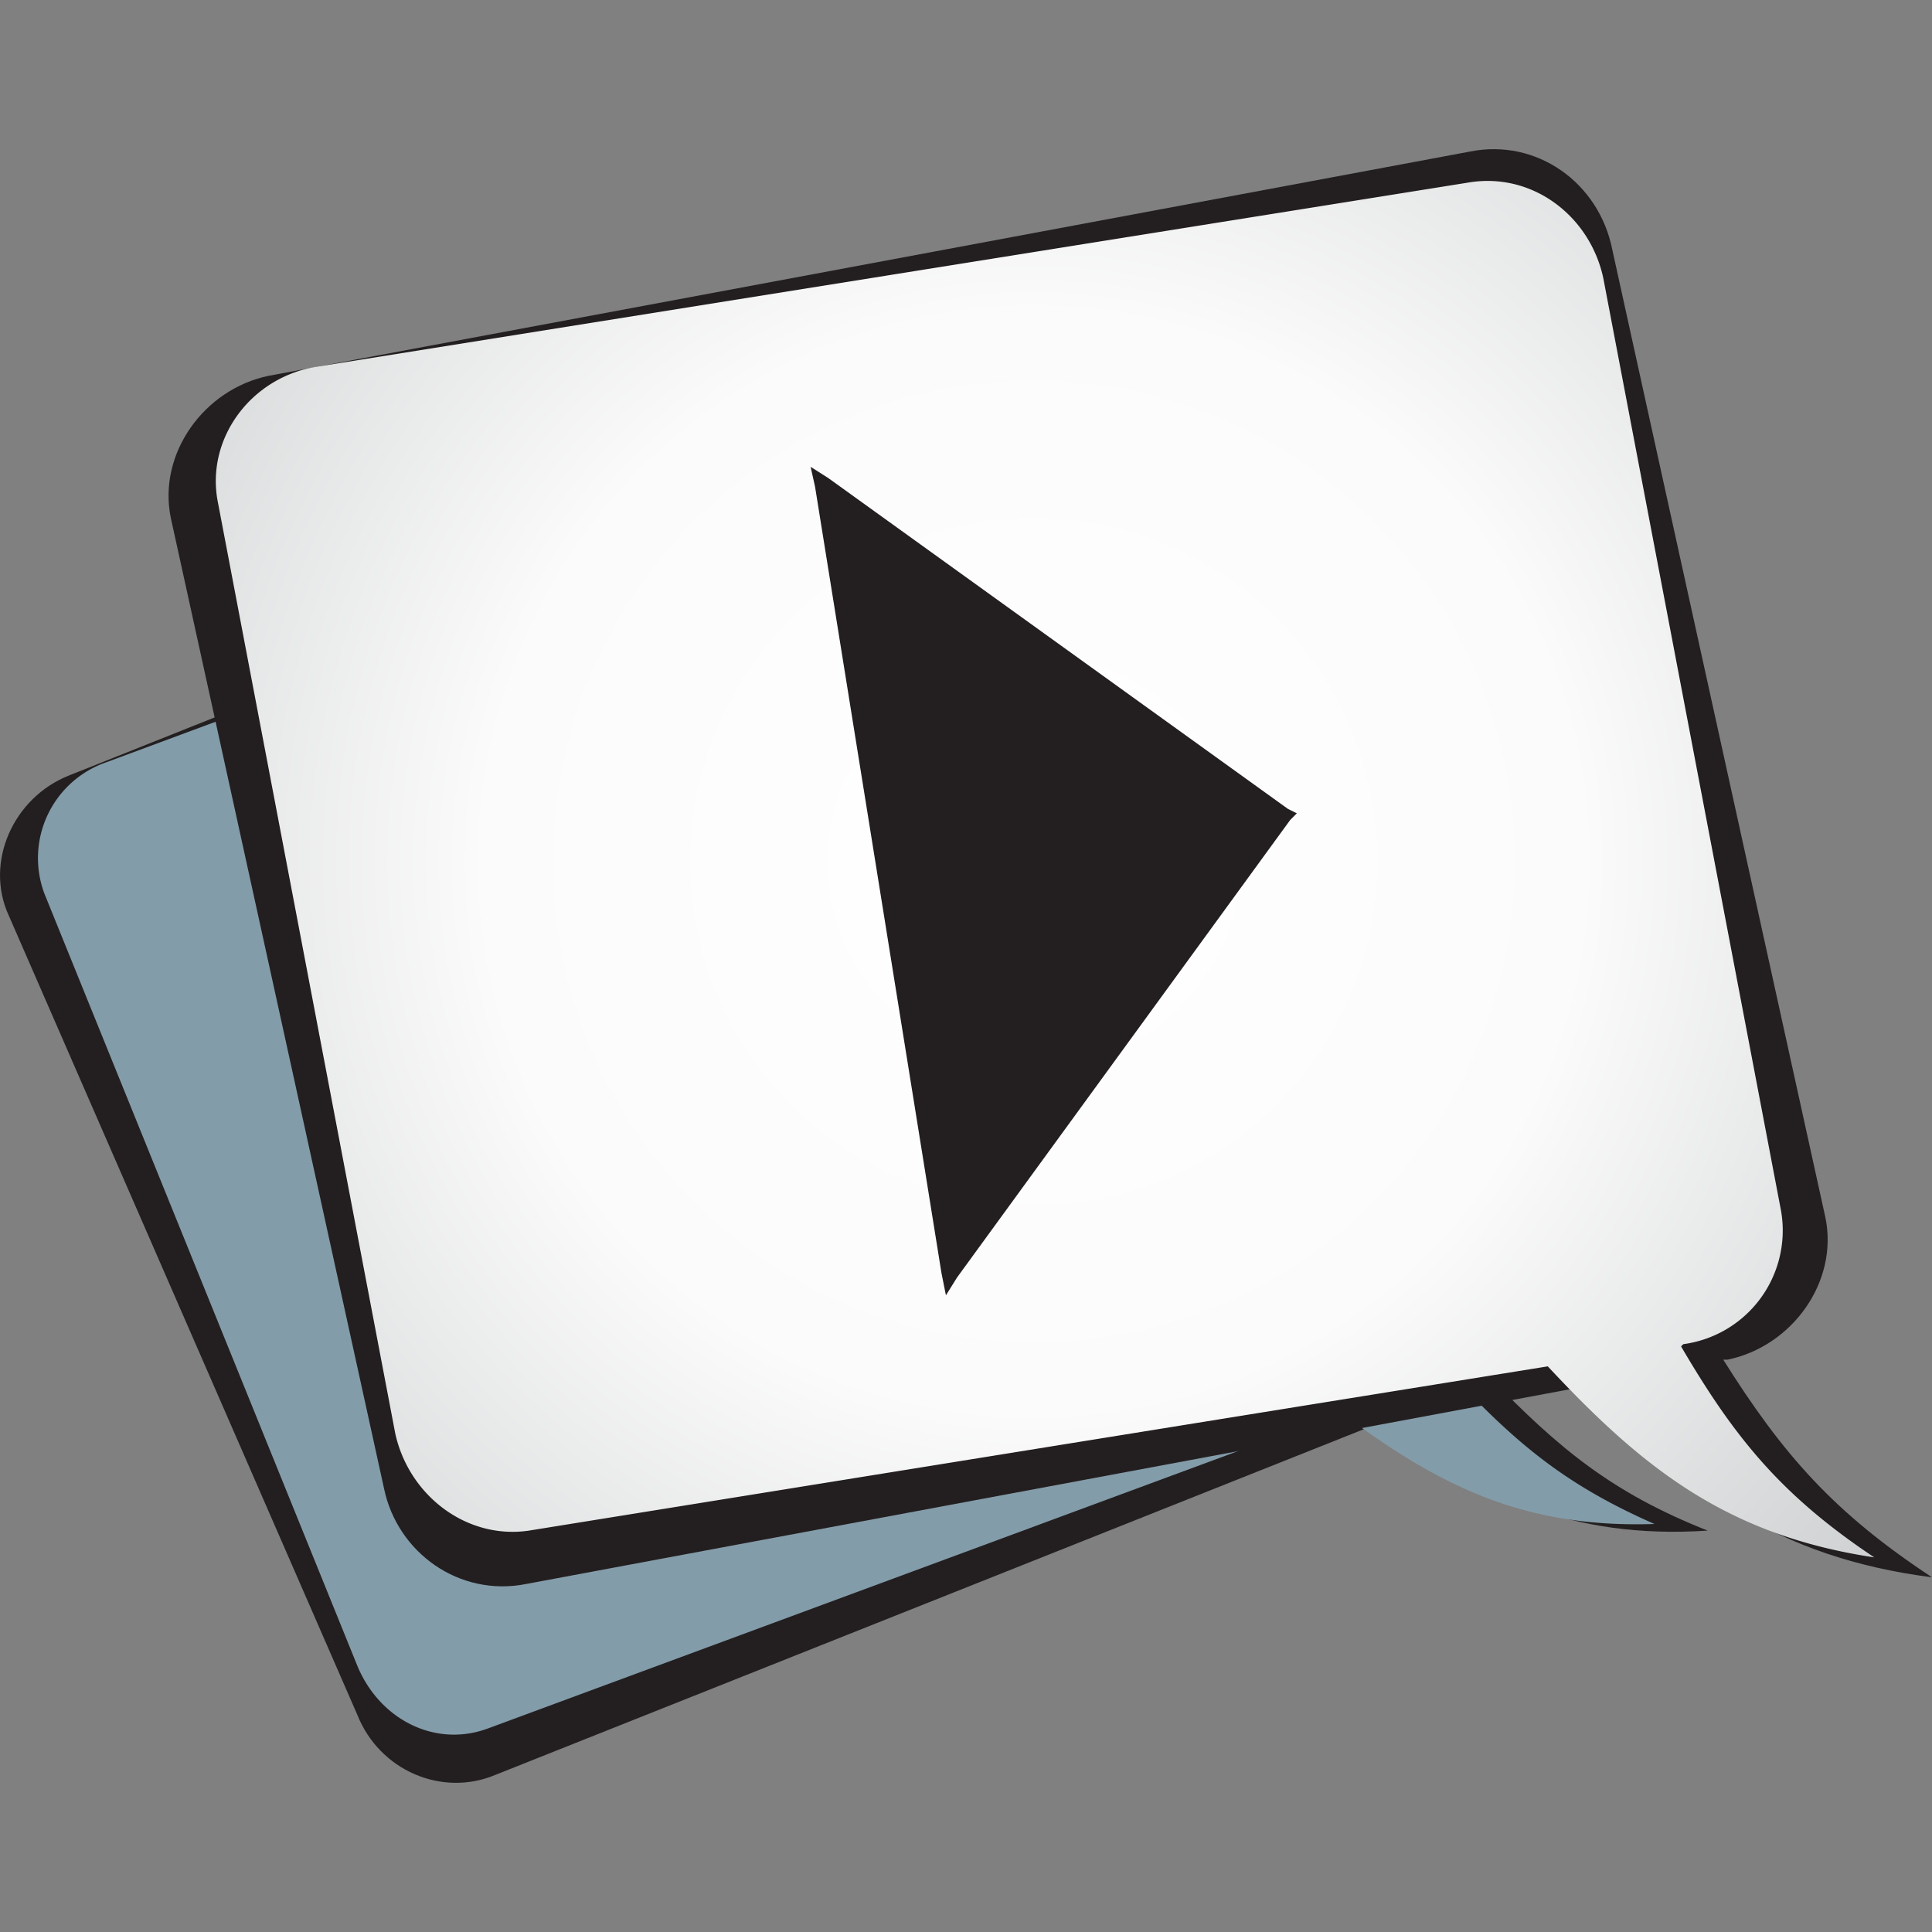 <svg id="Layer_1" data-name="Layer 1" xmlns="http://www.w3.org/2000/svg" xmlns:xlink="http://www.w3.org/1999/xlink" viewBox="0 0 512 512"><rect x="0" y="0" width="512" height="512" fill="#808080" stroke="none"/><defs><radialGradient id="GradientFill_1" cx="273.97" cy="228.3" r="285.66" gradientUnits="userSpaceOnUse"><stop offset="0" stop-color="#fff"/><stop offset="0.51" stop-color="#fbfbfb"/><stop offset="1" stop-color="#d0d2d3"/></radialGradient></defs><title>play</title><path d="M282.47,100.19,18.21,205.54c-14.71,5.88-22.36,23-15.89,37.08L94.72,454.5c5.88,14.72,22.37,21.78,36.49,15.89l233.65-93c27.66,18.83,51.2,30.61,87.69,28.24-25.3-10-39.44-21.77-57.68-40.6h1.17c14.13-5.89,21.78-23,15.89-37.09l-92.4-211.88C313.07,101.38,297.18,94.3,282.47,100.19Z" fill="#231f20" fill-rule="evenodd"/><path d="M283.64,107.25,28.21,202a26.86,26.86,0,0,0-16.48,34.72l83,204.81c5.88,14.13,20.6,21.78,34.72,16.48l226-83.57c25.31,18.83,47.67,30.61,83,29.43-24.13-10.6-37.08-21.78-54.15-40l1.18-.59a26.12,26.12,0,0,0,15.89-34.72l-83-204.81C313.07,109.61,297.77,102,283.64,107.25Z" fill="#839ca9" fill-rule="evenodd"/><path d="M389.59,40.16,71.17,99.6c-17.07,3.53-29.42,20.6-25.9,37.67l56.5,257.19c3.54,17.07,20,28.83,37.67,25.31l280.74-52.38C446.67,394.47,470.8,412.72,512,418c-25.9-17.07-39.43-32.37-55.33-57.68h1.18c17.07-3.53,29.42-20.6,25.9-37.67l-56.5-256.6C423.72,48.4,407.24,36.63,389.59,40.16Z" fill="#231f20" fill-rule="evenodd"/><path d="M389,48.4,83.54,97.25c-17.07,2.95-28.84,18.83-25.9,35.32l47.08,247.18c3.54,16.48,18.83,28.26,35.32,25.9L410.18,362.1c24.71,26.48,47.08,44.73,86.52,50.62-24.71-16.48-37.08-31.79-51.2-55.91l.59-.59A30.4,30.4,0,0,0,472,320.9L424.89,73.71C421.36,57.23,406.06,45.46,389,48.4Z" fill-rule="evenodd" fill="url(#GradientFill_1)"/><path d="M219.49,126.68l121.83,87.69,2.35,1.17-1.76,1.77L253.62,338.56l-2.94,4.71-1.18-5.89Q232.74,233.2,216,129l-1.18-5.29Z" fill="#231f20" fill-rule="evenodd"/></svg>